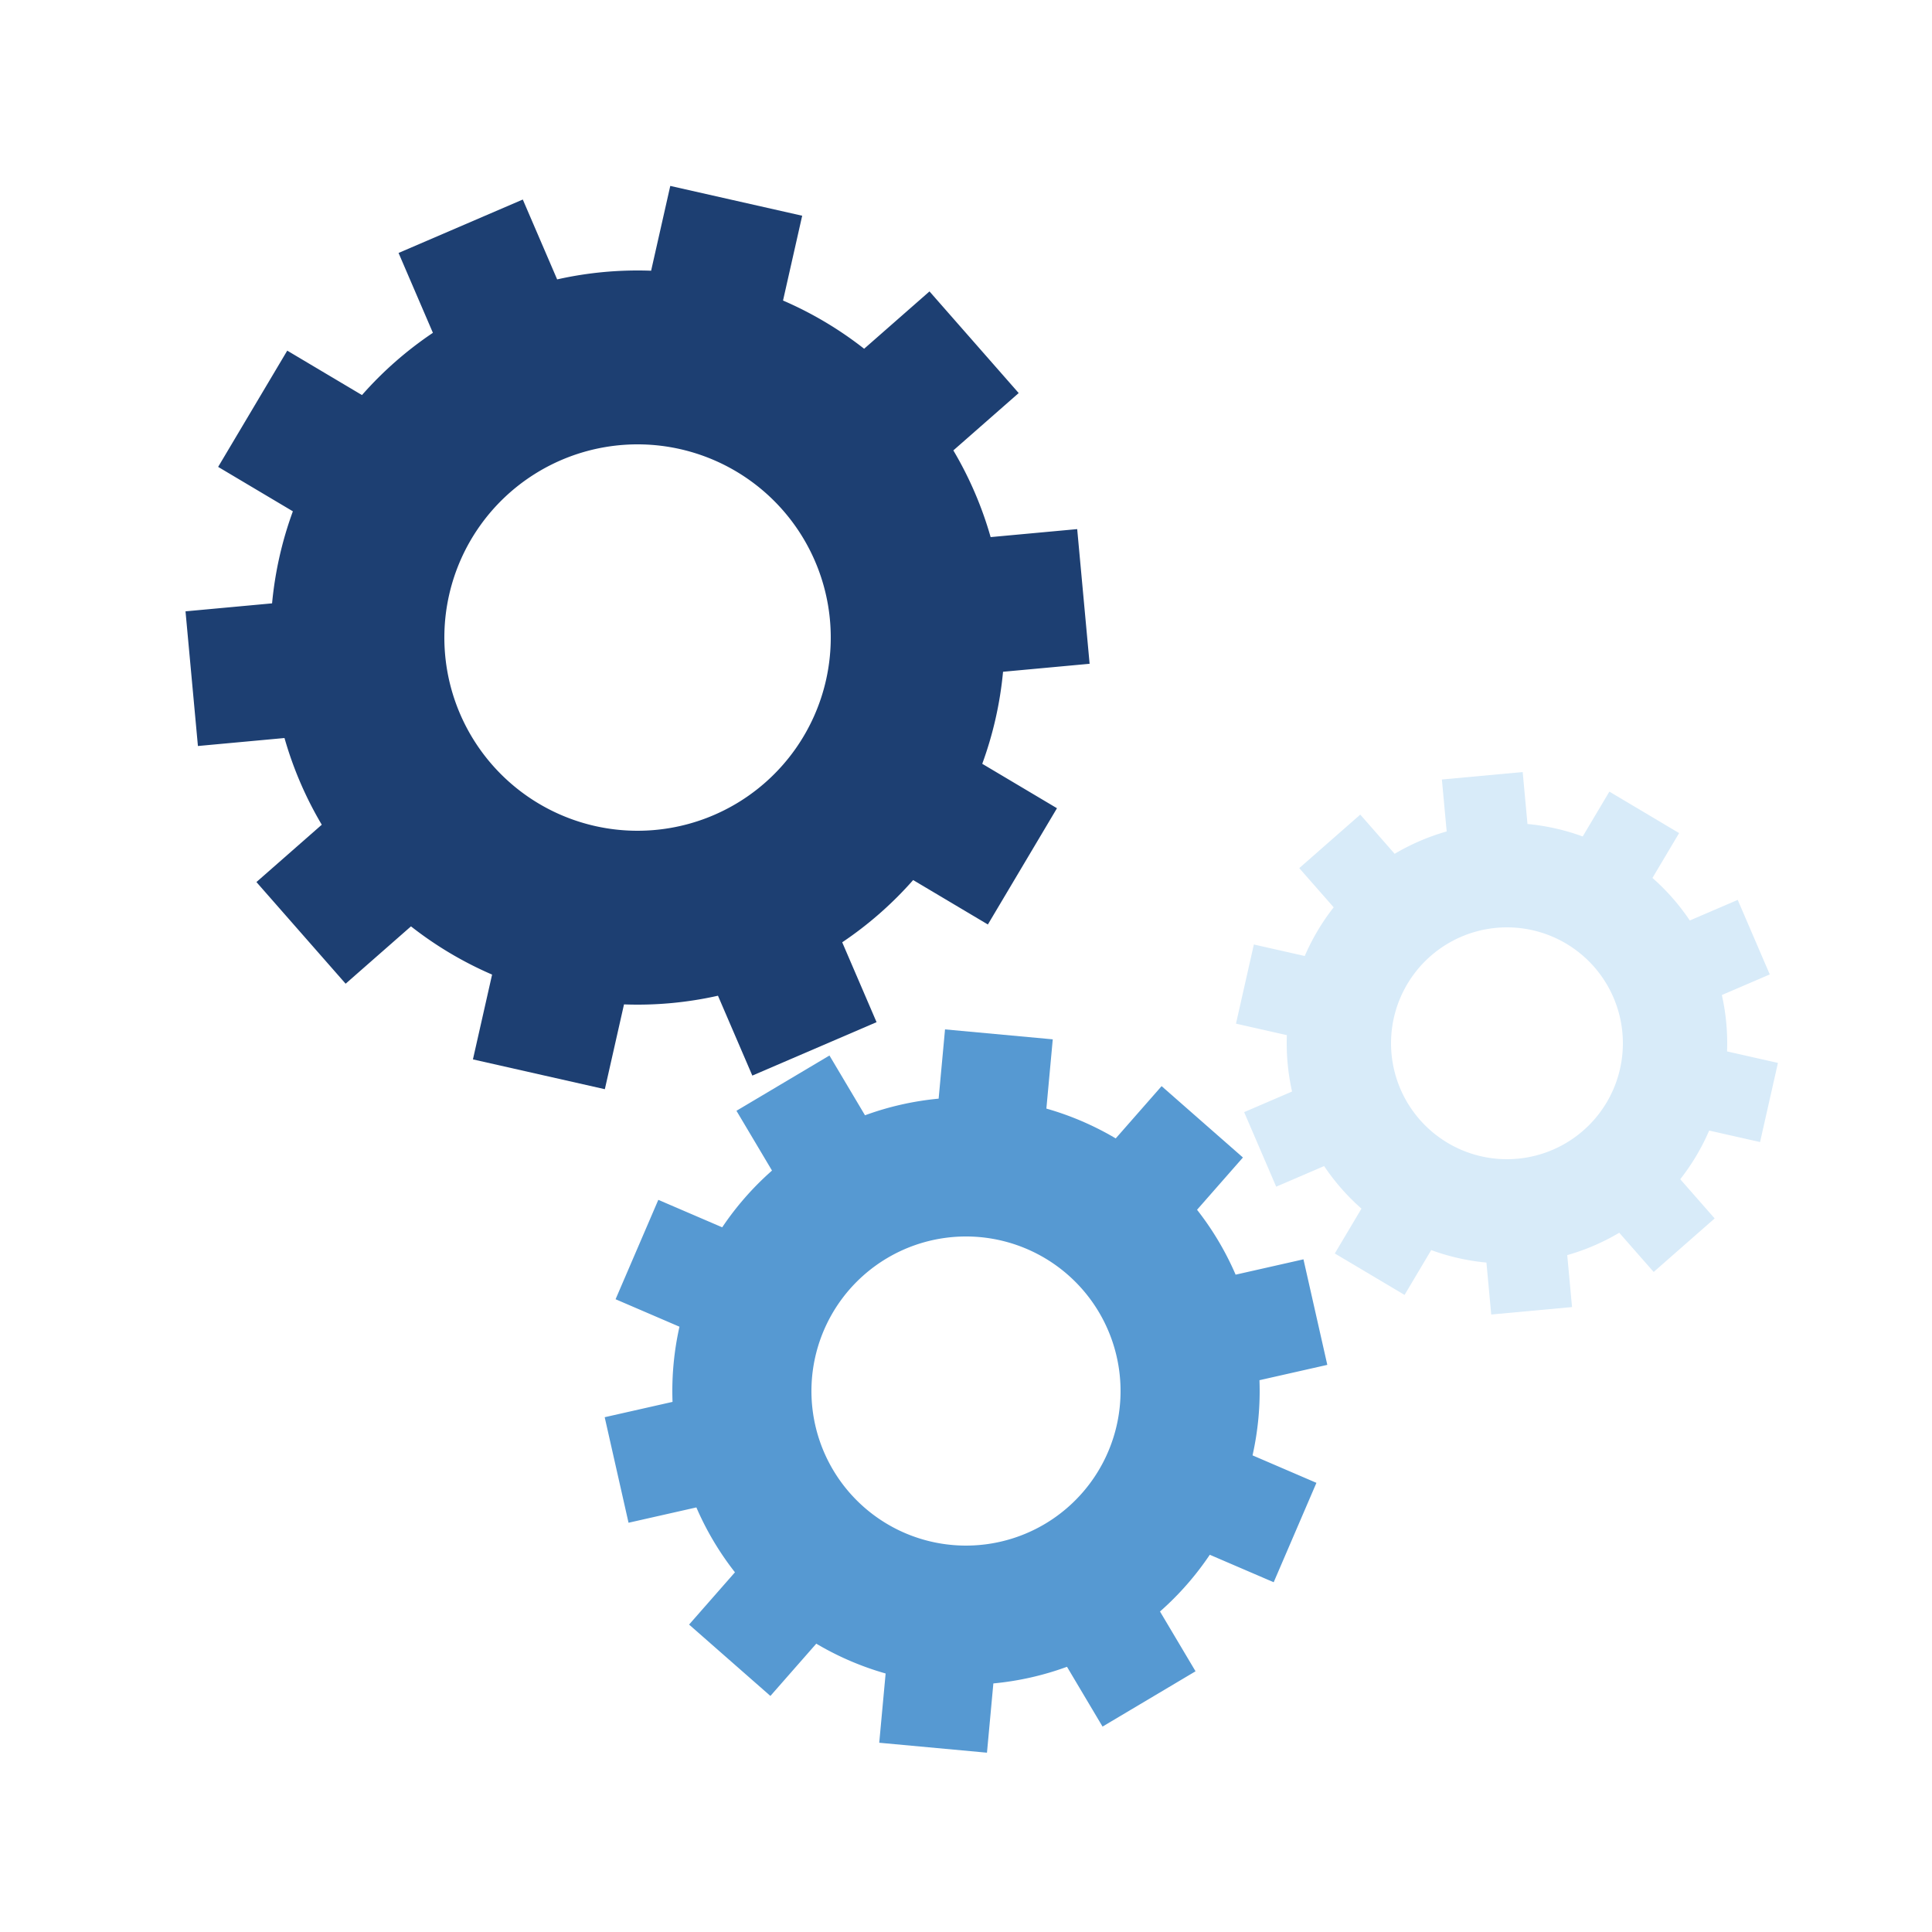 <svg class="lds-gear-set" width="200px"  height="200px"  xmlns="http://www.w3.org/2000/svg" xmlns:xlink="http://www.w3.org/1999/xlink" viewBox="0 0 100 100" preserveAspectRatio="xMidYMid" style="background: none;"><g transform="translate(50 50)"> <g transform="translate(-17 -17) scale(0.5)"> <g transform="rotate(282.731)">
<animateTransform attributeName="transform" type="rotate" values="0;360" keyTimes="0;1" dur="2.8s" begin="0s" repeatCount="indefinite"></animateTransform><path d="M37.35 -7 L46.35 -7 L46.35 7 L37.35 7 A38 38 0 0 1 34.331 16.29 L34.331 16.29 L41.612 21.581 L33.383 32.907 L26.102 27.617 A38 38 0 0 1 18.199 33.359 L18.199 33.359 L20.98 41.918 L7.665 46.244 L4.884 37.685 A38 38 0 0 1 -4.884 37.685 L-4.884 37.685 L-7.665 46.244 L-20.98 41.918 L-18.199 33.359 A38 38 0 0 1 -26.102 27.617 L-26.102 27.617 L-33.383 32.907 L-41.612 21.581 L-34.331 16.29 A38 38 0 0 1 -37.35 7 L-37.35 7 L-46.35 7 L-46.35 -7 L-37.35 -7 A38 38 0 0 1 -34.331 -16.29 L-34.331 -16.29 L-41.612 -21.581 L-33.383 -32.907 L-26.102 -27.617 A38 38 0 0 1 -18.199 -33.359 L-18.199 -33.359 L-20.98 -41.918 L-7.665 -46.244 L-4.884 -37.685 A38 38 0 0 1 4.884 -37.685 L4.884 -37.685 L7.665 -46.244 L20.98 -41.918 L18.199 -33.359 A38 38 0 0 1 26.102 -27.617 L26.102 -27.617 L33.383 -32.907 L41.612 -21.581 L34.331 -16.29 A38 38 0 0 1 37.35 -7 M0 -20A20 20 0 1 0 0 20 A20 20 0 1 0 0 -20" fill="#1d3f72"></path></g></g> <g transform="translate(0 22) scale(0.4)"> <g transform="rotate(59.269)">
<animateTransform attributeName="transform" type="rotate" values="360;0" keyTimes="0;1" dur="2.8s" begin="-0.14s" repeatCount="indefinite"></animateTransform><path d="M37.35 -7 L46.35 -7 L46.35 7 L37.35 7 A38 38 0 0 1 34.331 16.29 L34.331 16.29 L41.612 21.581 L33.383 32.907 L26.102 27.617 A38 38 0 0 1 18.199 33.359 L18.199 33.359 L20.98 41.918 L7.665 46.244 L4.884 37.685 A38 38 0 0 1 -4.884 37.685 L-4.884 37.685 L-7.665 46.244 L-20.98 41.918 L-18.199 33.359 A38 38 0 0 1 -26.102 27.617 L-26.102 27.617 L-33.383 32.907 L-41.612 21.581 L-34.331 16.29 A38 38 0 0 1 -37.35 7 L-37.35 7 L-46.35 7 L-46.35 -7 L-37.35 -7 A38 38 0 0 1 -34.331 -16.29 L-34.331 -16.29 L-41.612 -21.581 L-33.383 -32.907 L-26.102 -27.617 A38 38 0 0 1 -18.199 -33.359 L-18.199 -33.359 L-20.98 -41.918 L-7.665 -46.244 L-4.884 -37.685 A38 38 0 0 1 4.884 -37.685 L4.884 -37.685 L7.665 -46.244 L20.98 -41.918 L18.199 -33.359 A38 38 0 0 1 26.102 -27.617 L26.102 -27.617 L33.383 -32.907 L41.612 -21.581 L34.331 -16.29 A38 38 0 0 1 37.35 -7 M0 -20A20 20 0 1 0 0 20 A20 20 0 1 0 0 -20" fill="#5699d2"></path></g></g> <g transform="translate(28 4) scale(0.3)"> <g transform="rotate(300.731)">
<animateTransform attributeName="transform" type="rotate" values="0;360" keyTimes="0;1" dur="2.8s" begin="-0.14s" repeatCount="indefinite"></animateTransform><path d="M37.35 -7 L46.35 -7 L46.35 7 L37.35 7 A38 38 0 0 1 34.331 16.29 L34.331 16.29 L41.612 21.581 L33.383 32.907 L26.102 27.617 A38 38 0 0 1 18.199 33.359 L18.199 33.359 L20.98 41.918 L7.665 46.244 L4.884 37.685 A38 38 0 0 1 -4.884 37.685 L-4.884 37.685 L-7.665 46.244 L-20.98 41.918 L-18.199 33.359 A38 38 0 0 1 -26.102 27.617 L-26.102 27.617 L-33.383 32.907 L-41.612 21.581 L-34.331 16.29 A38 38 0 0 1 -37.35 7 L-37.35 7 L-46.35 7 L-46.35 -7 L-37.35 -7 A38 38 0 0 1 -34.331 -16.29 L-34.331 -16.29 L-41.612 -21.581 L-33.383 -32.907 L-26.102 -27.617 A38 38 0 0 1 -18.199 -33.359 L-18.199 -33.359 L-20.98 -41.918 L-7.665 -46.244 L-4.884 -37.685 A38 38 0 0 1 4.884 -37.685 L4.884 -37.685 L7.665 -46.244 L20.98 -41.918 L18.199 -33.359 A38 38 0 0 1 26.102 -27.617 L26.102 -27.617 L33.383 -32.907 L41.612 -21.581 L34.331 -16.29 A38 38 0 0 1 37.35 -7 M0 -20A20 20 0 1 0 0 20 A20 20 0 1 0 0 -20" fill="#d8ebf9"></path></g></g></g></svg>
